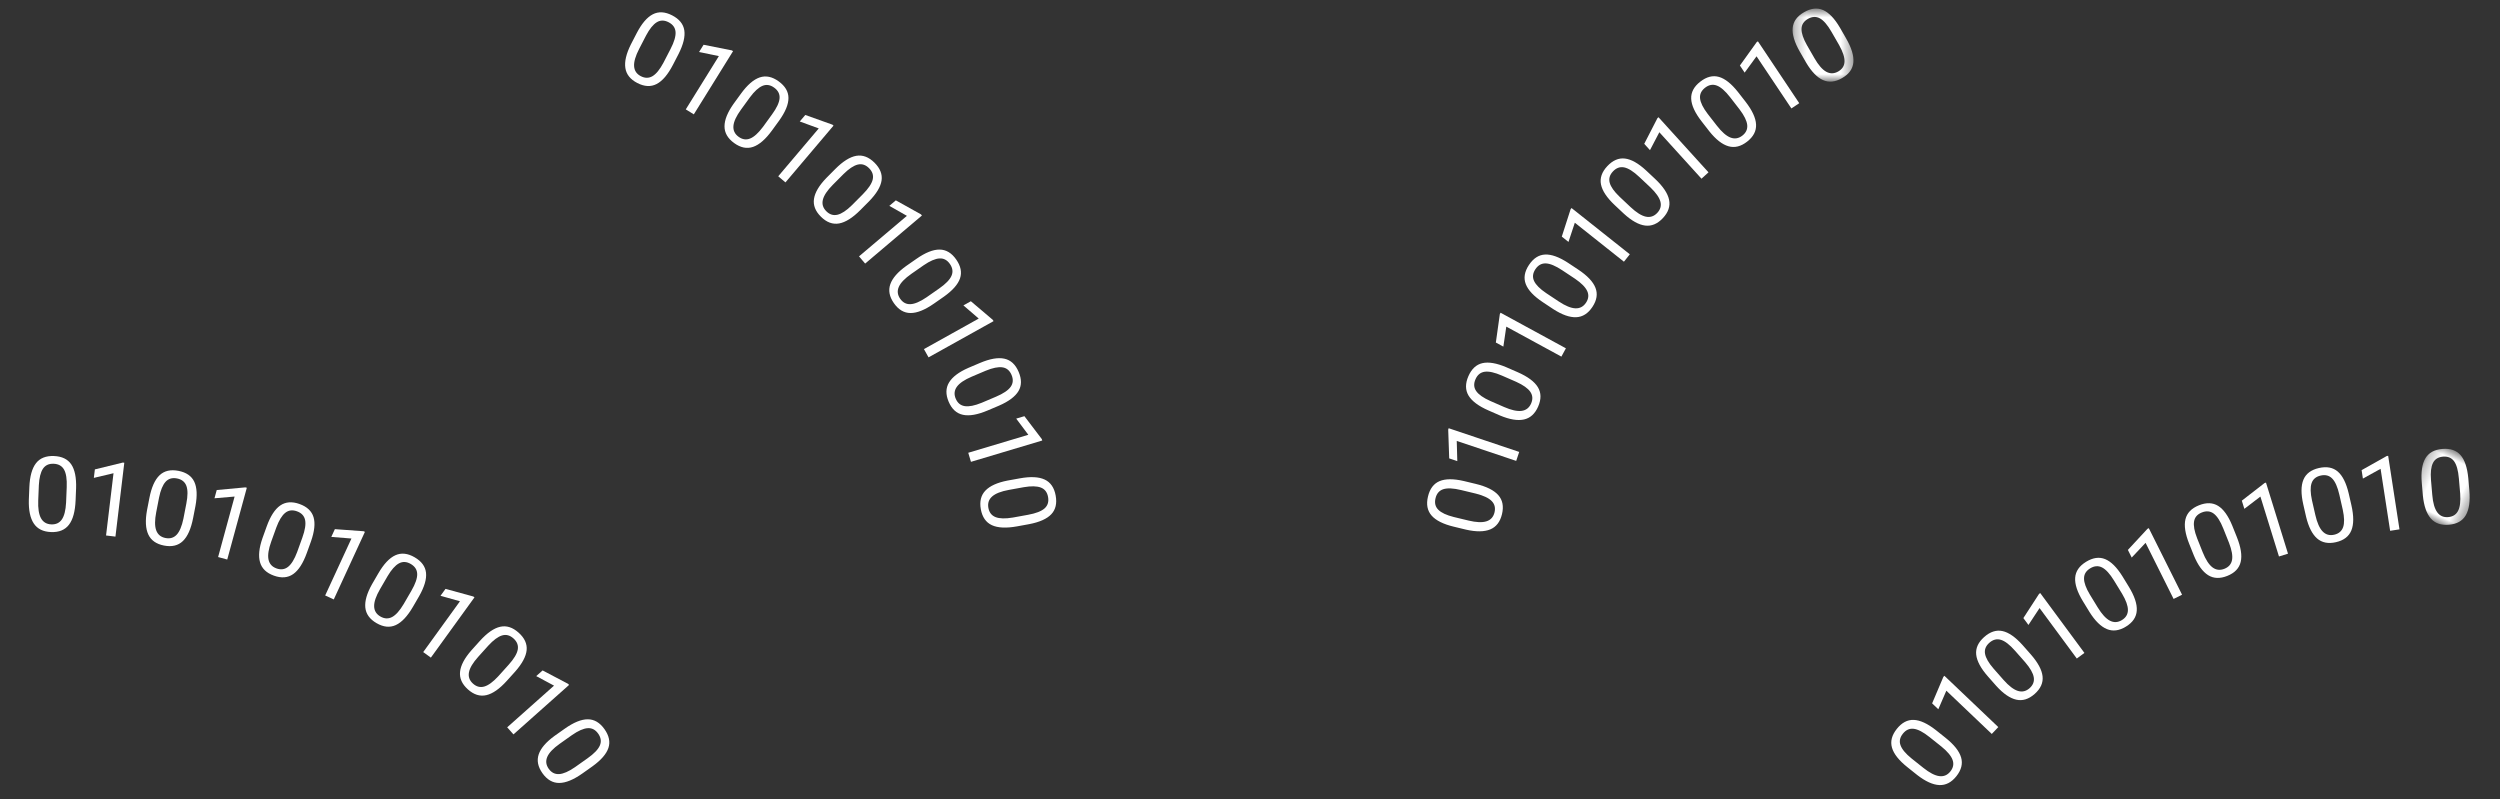 <?xml version="1.0" encoding="UTF-8"?>
<svg width="219px" height="70px" viewBox="0 0 219 70" version="1.1" xmlns="http://www.w3.org/2000/svg" xmlns:xlink="http://www.w3.org/1999/xlink">
    <rect x="0" y="0" width="219" height="70" fill="#333333" stroke="none"/>
    <title>Group 67</title>
    <defs>
        <polygon id="path-1" points="0.271 0.751 5.604 0.751 5.604 7.152 0.271 7.152"></polygon>
        <polygon id="path-3" points="0.271 0.751 5.604 0.751 5.604 7.152 0.271 7.152"></polygon>
    </defs>
    <g id="Page-1" stroke="none" stroke-width="1" fill="none" fill-rule="evenodd">
        <g id="Group-67">
            <path d="M58.739,4.292 C59.06,3.672 59.206,3.175 59.179,2.801 C59.151,2.428 58.948,2.144 58.571,1.949 C58.197,1.755 57.851,1.755 57.533,1.949 C57.216,2.143 56.903,2.531 56.594,3.114 L55.989,4.285 C55.668,4.908 55.52,5.415 55.548,5.805 C55.575,6.195 55.772,6.485 56.138,6.674 C56.5,6.861 56.841,6.86 57.161,6.671 C57.481,6.482 57.801,6.089 58.119,5.492 L58.739,4.292 Z M58.954,5.672 C58.51,6.53 58.035,7.091 57.526,7.356 C57.018,7.622 56.452,7.594 55.83,7.272 C55.215,6.955 54.865,6.516 54.781,5.955 C54.696,5.395 54.857,4.707 55.265,3.891 L55.77,2.913 C56.208,2.066 56.68,1.513 57.186,1.252 C57.692,0.992 58.257,1.024 58.882,1.347 C59.502,1.667 59.856,2.102 59.944,2.65 C60.031,3.199 59.865,3.89 59.445,4.722 L58.954,5.672 Z" id="Fill-63" fill="#FFFFFF"></path>
            <polygon id="Fill-65" fill="#FFFFFF" points="60.778 10.018 60.074 9.582 62.972 4.915 61.238 4.556 61.633 3.921 64.107 4.413 64.216 4.481"></polygon>
            <path d="M67.631,10.02 C68.042,9.456 68.261,8.986 68.29,8.613 C68.319,8.239 68.162,7.928 67.818,7.678 C67.477,7.43 67.135,7.378 66.792,7.521 C66.449,7.666 66.081,8.002 65.689,8.532 L64.914,9.599 C64.502,10.166 64.28,10.645 64.248,11.035 C64.216,11.424 64.367,11.741 64.701,11.983 C65.03,12.223 65.367,12.273 65.712,12.134 C66.057,11.996 66.432,11.655 66.838,11.113 L67.631,10.02 Z M67.635,11.417 C67.068,12.198 66.513,12.681 65.97,12.867 C65.428,13.053 64.873,12.94 64.306,12.528 C63.746,12.121 63.466,11.634 63.467,11.067 C63.467,10.5 63.731,9.845 64.257,9.1 L64.904,8.21 C65.464,7.438 66.014,6.962 66.553,6.781 C67.092,6.6 67.647,6.716 68.216,7.13 C68.781,7.541 69.066,8.023 69.069,8.579 C69.073,9.134 68.805,9.792 68.264,10.552 L67.635,11.417 Z" id="Fill-67" fill="#FFFFFF"></path>
            <polygon id="Fill-69" fill="#FFFFFF" points="68.805 15.978 68.173 15.442 71.722 11.25 70.06 10.642 70.544 10.071 72.919 10.92 73.017 11.004"></polygon>
            <path d="M75.582,17.017 C76.074,16.521 76.363,16.091 76.449,15.726 C76.535,15.363 76.428,15.03 76.126,14.73 C75.827,14.434 75.498,14.329 75.136,14.418 C74.775,14.508 74.36,14.784 73.892,15.248 L72.961,16.183 C72.467,16.68 72.175,17.119 72.083,17.5 C71.992,17.88 72.093,18.215 72.386,18.506 C72.674,18.794 72.999,18.895 73.362,18.811 C73.724,18.727 74.146,18.448 74.63,17.974 L75.582,17.017 Z M75.372,18.396 C74.691,19.081 74.069,19.474 73.504,19.575 C72.94,19.674 72.409,19.477 71.912,18.983 C71.42,18.495 71.219,17.971 71.307,17.413 C71.394,16.852 71.755,16.244 72.39,15.589 L73.165,14.809 C73.837,14.133 74.454,13.745 75.015,13.649 C75.575,13.555 76.105,13.755 76.604,14.249 C77.099,14.742 77.306,15.264 77.225,15.812 C77.144,16.361 76.777,16.971 76.126,17.639 L75.372,18.396 Z" id="Fill-71" fill="#FFFFFF"></path>
            <polygon id="Fill-73" fill="#FFFFFF" points="75.786 23.09 75.25 22.457 79.444 18.908 77.904 18.034 78.475 17.55 80.678 18.779 80.761 18.878"></polygon>
            <path d="M82.267,25.275 C82.84,24.876 83.201,24.504 83.35,24.161 C83.5,23.818 83.454,23.472 83.211,23.123 C82.97,22.777 82.663,22.616 82.292,22.639 C81.921,22.663 81.463,22.861 80.919,23.233 L79.837,23.987 C79.262,24.388 78.896,24.768 78.738,25.126 C78.58,25.484 78.62,25.833 78.856,26.171 C79.089,26.505 79.391,26.663 79.762,26.645 C80.133,26.627 80.6,26.427 81.16,26.047 L82.267,25.275 Z M81.814,26.596 C81.022,27.148 80.34,27.423 79.766,27.421 C79.193,27.42 78.705,27.131 78.304,26.556 C77.908,25.988 77.804,25.437 77.99,24.901 C78.176,24.366 78.64,23.833 79.38,23.301 L80.283,22.672 C81.065,22.127 81.74,21.857 82.309,21.862 C82.878,21.867 83.364,22.158 83.766,22.736 C84.165,23.309 84.276,23.858 84.098,24.384 C83.92,24.91 83.451,25.443 82.691,25.984 L81.814,26.596 Z" id="Fill-75" fill="#FFFFFF"></path>
            <polygon id="Fill-77" fill="#FFFFFF" points="81.34 31.305 80.937 30.581 85.736 27.907 84.394 26.752 85.048 26.388 86.971 28.02 87.034 28.133"></polygon>
            <path d="M87.244,34.753 C87.887,34.481 88.317,34.191 88.534,33.886 C88.751,33.581 88.777,33.233 88.611,32.842 C88.446,32.454 88.18,32.232 87.812,32.179 C87.444,32.126 86.955,32.225 86.346,32.477 L85.132,32.992 C84.487,33.266 84.05,33.562 83.822,33.88 C83.594,34.197 83.56,34.546 83.722,34.926 C83.881,35.301 84.143,35.518 84.511,35.577 C84.878,35.636 85.375,35.537 86.001,35.281 L87.244,34.753 Z M86.529,35.952 C85.64,36.33 84.915,36.458 84.354,36.337 C83.793,36.218 83.376,35.835 83.102,35.19 C82.832,34.552 82.843,33.991 83.136,33.505 C83.428,33.02 83.992,32.593 84.827,32.227 L85.839,31.796 C86.717,31.424 87.433,31.299 87.989,31.422 C88.544,31.544 88.959,31.929 89.234,32.578 C89.507,33.22 89.502,33.78 89.22,34.258 C88.937,34.736 88.368,35.162 87.513,35.535 L86.529,35.952 Z" id="Fill-79" fill="#FFFFFF"></path>
            <polygon id="Fill-81" fill="#FFFFFF" points="85.056 40.457 84.819 39.663 90.082 38.088 89.02 36.671 89.738 36.457 91.264 38.465 91.301 38.589"></polygon>
            <path d="M90.057,45.096 C90.744,44.971 91.226,44.784 91.506,44.534 C91.785,44.284 91.886,43.95 91.81,43.533 C91.735,43.117 91.524,42.844 91.177,42.71 C90.829,42.577 90.331,42.566 89.682,42.678 L88.384,42.914 C87.694,43.039 87.203,43.232 86.911,43.492 C86.618,43.751 86.509,44.084 86.582,44.49 C86.655,44.891 86.864,45.16 87.209,45.298 C87.554,45.436 88.06,45.45 88.728,45.337 L90.057,45.096 Z M89.095,46.109 C88.145,46.281 87.41,46.246 86.889,46.006 C86.369,45.765 86.046,45.3 85.92,44.611 C85.797,43.93 85.931,43.385 86.323,42.975 C86.715,42.566 87.359,42.274 88.254,42.099 L89.337,41.903 C90.275,41.733 91.001,41.768 91.516,42.01 C92.031,42.252 92.351,42.719 92.477,43.411 C92.602,44.098 92.474,44.644 92.093,45.048 C91.712,45.452 91.063,45.742 90.147,45.917 L89.095,46.109 Z" id="Fill-83" fill="#FFFFFF"></path>
            <path d="M5.98,43.258 C6.301,42.638 6.447,42.141 6.42,41.767 C6.392,41.394 6.189,41.11 5.812,40.915 C5.438,40.721 5.092,40.721 4.774,40.915 C4.457,41.109 4.144,41.497 3.835,42.08 L3.23,43.251 C2.909,43.874 2.761,44.381 2.789,44.771 C2.816,45.161 3.013,45.451 3.379,45.64 C3.741,45.827 4.082,45.826 4.402,45.637 C4.722,45.448 5.042,45.055 5.36,44.458 L5.98,43.258 Z M6.195,44.638 C5.751,45.496 5.276,46.057 4.767,46.322 C4.259,46.588 3.693,46.56 3.071,46.238 C2.456,45.921 2.106,45.482 2.022,44.921 C1.937,44.361 2.098,43.673 2.506,42.857 L3.011,41.879 C3.449,41.032 3.921,40.479 4.427,40.218 C4.933,39.958 5.498,39.99 6.123,40.313 C6.743,40.633 7.097,41.068 7.185,41.616 C7.272,42.165 7.106,42.856 6.686,43.688 L6.195,44.638 Z" id="Fill-63" fill="#FFFFFF" transform="translate(4.604, 43.274) rotate(-25) translate(-4.604, -43.274) "></path>
            <polygon id="Fill-65" fill="#FFFFFF" transform="translate(10.063, 43.666) rotate(-25) translate(-10.063, -43.666) " points="8.696 46.715 7.992 46.278 10.89 41.611 9.156 41.253 9.551 40.617 12.025 41.11 12.134 41.178"></polygon>
            <path d="M16.369,44.707 C16.78,44.143 16.999,43.673 17.028,43.3 C17.057,42.926 16.9,42.615 16.556,42.365 C16.215,42.117 15.873,42.065 15.53,42.208 C15.187,42.353 14.819,42.689 14.427,43.219 L13.652,44.286 C13.24,44.853 13.018,45.332 12.986,45.722 C12.954,46.111 13.105,46.428 13.439,46.67 C13.768,46.91 14.105,46.96 14.45,46.821 C14.795,46.683 15.17,46.342 15.576,45.8 L16.369,44.707 Z M16.373,46.104 C15.806,46.885 15.251,47.368 14.708,47.554 C14.166,47.74 13.611,47.627 13.044,47.215 C12.484,46.808 12.204,46.321 12.205,45.754 C12.205,45.187 12.469,44.532 12.995,43.787 L13.642,42.897 C14.202,42.125 14.752,41.649 15.291,41.468 C15.83,41.287 16.385,41.403 16.954,41.817 C17.519,42.228 17.804,42.71 17.807,43.266 C17.811,43.821 17.543,44.479 17.002,45.239 L16.373,46.104 Z" id="Fill-67" fill="#FFFFFF" transform="translate(15.006, 44.513) rotate(-25) translate(-15.006, -44.513) "></path>
            <polygon id="Fill-69" fill="#FFFFFF" transform="translate(20.28, 45.582) rotate(-25) translate(-20.28, -45.582) " points="18.49 48.536 17.858 48 21.407 43.808 19.745 43.2 20.229 42.629 22.604 43.478 22.702 43.562"></polygon>
            <path d="M26.44,47.687 C26.932,47.192 27.221,46.762 27.307,46.397 C27.393,46.033 27.286,45.701 26.984,45.401 C26.685,45.104 26.356,45 25.994,45.089 C25.633,45.178 25.218,45.455 24.75,45.918 L23.819,46.854 C23.325,47.351 23.033,47.79 22.941,48.17 C22.85,48.55 22.951,48.886 23.244,49.177 C23.532,49.464 23.857,49.565 24.22,49.481 C24.582,49.397 25.004,49.119 25.488,48.645 L26.44,47.687 Z M26.23,49.067 C25.549,49.752 24.927,50.145 24.362,50.245 C23.798,50.345 23.267,50.148 22.77,49.654 C22.278,49.166 22.077,48.642 22.165,48.083 C22.252,47.522 22.613,46.915 23.248,46.26 L24.023,45.479 C24.695,44.803 25.312,44.416 25.873,44.32 C26.433,44.225 26.963,44.425 27.462,44.92 C27.957,45.413 28.164,45.934 28.083,46.483 C28.002,47.032 27.635,47.641 26.984,48.309 L26.23,49.067 Z" id="Fill-71" fill="#FFFFFF" transform="translate(25.122, 47.284) rotate(-25) translate(-25.122, -47.284) "></path>
            <polygon id="Fill-73" fill="#FFFFFF" transform="translate(30.08, 49.062) rotate(-25) translate(-30.08, -49.062) " points="27.86 51.832 27.324 51.199 31.518 47.65 29.978 46.776 30.549 46.292 32.752 47.521 32.835 47.62"></polygon>
            <path d="M35.883,52.33 C36.456,51.931 36.817,51.559 36.966,51.216 C37.116,50.873 37.07,50.527 36.827,50.178 C36.586,49.832 36.279,49.671 35.908,49.694 C35.537,49.718 35.079,49.916 34.535,50.288 L33.453,51.042 C32.878,51.443 32.512,51.823 32.354,52.181 C32.196,52.539 32.236,52.888 32.472,53.226 C32.705,53.56 33.007,53.718 33.378,53.7 C33.749,53.682 34.216,53.482 34.776,53.102 L35.883,52.33 Z M35.43,53.651 C34.638,54.203 33.956,54.478 33.382,54.476 C32.809,54.475 32.321,54.186 31.92,53.611 C31.524,53.043 31.42,52.492 31.606,51.956 C31.792,51.421 32.256,50.888 32.996,50.356 L33.899,49.727 C34.681,49.182 35.356,48.912 35.925,48.917 C36.494,48.922 36.98,49.213 37.382,49.791 C37.781,50.364 37.892,50.913 37.714,51.439 C37.536,51.965 37.067,52.498 36.307,53.039 L35.43,53.651 Z" id="Fill-75" fill="#FFFFFF" transform="translate(34.657, 51.696) rotate(-25) translate(-34.657, -51.696) "></path>
            <polygon id="Fill-77" fill="#FFFFFF" transform="translate(39.102, 54.262) rotate(-25) translate(-39.102, -54.262) " points="36.457 56.721 36.054 55.997 40.853 53.323 39.511 52.168 40.165 51.804 42.088 53.436 42.151 53.549"></polygon>
            <path d="M44.283,58.774 C44.926,58.502 45.356,58.212 45.573,57.907 C45.79,57.602 45.816,57.254 45.65,56.863 C45.485,56.475 45.219,56.253 44.851,56.2 C44.483,56.147 43.994,56.246 43.385,56.498 L42.171,57.013 C41.526,57.287 41.089,57.583 40.861,57.901 C40.633,58.218 40.599,58.567 40.761,58.947 C40.92,59.322 41.182,59.539 41.55,59.598 C41.917,59.657 42.414,59.558 43.04,59.302 L44.283,58.774 Z M43.568,59.973 C42.679,60.351 41.954,60.479 41.393,60.358 C40.832,60.239 40.415,59.856 40.141,59.211 C39.871,58.573 39.882,58.012 40.175,57.526 C40.467,57.041 41.031,56.614 41.866,56.248 L42.878,55.817 C43.756,55.445 44.472,55.32 45.028,55.443 C45.583,55.565 45.998,55.95 46.273,56.599 C46.546,57.241 46.541,57.801 46.259,58.279 C45.976,58.757 45.407,59.183 44.552,59.556 L43.568,59.973 Z" id="Fill-79" fill="#FFFFFF" transform="translate(43.21, 57.9) rotate(-25) translate(-43.21, -57.9) "></path>
            <polygon id="Fill-81" fill="#FFFFFF" transform="translate(46.857, 61.251) rotate(-25) translate(-46.857, -61.251) " points="43.853 63.251 43.616 62.457 48.879 60.882 47.817 59.465 48.535 59.251 50.061 61.259 50.098 61.383"></polygon>
            <path d="M51.092,66.888 C51.779,66.763 52.261,66.576 52.541,66.326 C52.82,66.076 52.921,65.742 52.845,65.325 C52.77,64.909 52.559,64.636 52.212,64.502 C51.864,64.369 51.366,64.358 50.717,64.47 L49.419,64.706 C48.729,64.831 48.238,65.024 47.946,65.284 C47.653,65.543 47.544,65.876 47.617,66.282 C47.69,66.683 47.899,66.952 48.244,67.09 C48.589,67.228 49.095,67.242 49.763,67.129 L51.092,66.888 Z M50.13,67.901 C49.18,68.073 48.445,68.038 47.924,67.798 C47.404,67.557 47.081,67.092 46.955,66.403 C46.832,65.722 46.966,65.177 47.358,64.767 C47.75,64.358 48.394,64.066 49.289,63.891 L50.372,63.695 C51.31,63.525 52.036,63.56 52.551,63.802 C53.066,64.044 53.386,64.511 53.512,65.203 C53.637,65.89 53.509,66.436 53.128,66.84 C52.747,67.244 52.098,67.534 51.182,67.709 L50.13,67.901 Z" id="Fill-83" fill="#FFFFFF" transform="translate(50.235, 65.799) rotate(-25) translate(-50.235, -65.799) "></path>
            <path d="M127.986,42.927 C127.308,42.763 126.791,42.74 126.434,42.855 C126.078,42.971 125.849,43.236 125.751,43.648 C125.652,44.058 125.734,44.395 125.998,44.656 C126.261,44.919 126.713,45.13 127.352,45.29 L128.635,45.599 C129.317,45.763 129.843,45.786 130.215,45.666 C130.589,45.547 130.823,45.286 130.92,44.885 C131.015,44.489 130.933,44.158 130.673,43.893 C130.414,43.627 129.955,43.41 129.298,43.243 L127.986,42.927 Z M129.276,42.39 C130.214,42.616 130.873,42.944 131.252,43.375 C131.631,43.805 131.738,44.361 131.574,45.043 C131.412,45.715 131.068,46.16 130.545,46.376 C130.02,46.592 129.314,46.598 128.424,46.397 L127.354,46.138 C126.427,45.915 125.777,45.589 125.404,45.16 C125.031,44.731 124.927,44.174 125.092,43.49 C125.256,42.811 125.592,42.364 126.105,42.148 C126.617,41.932 127.327,41.929 128.236,42.139 L129.276,42.39 Z" id="Fill-85" fill="#FFFFFF"></path>
            <polygon id="Fill-87" fill="#FFFFFF" points="133.083 39.589 132.819 40.375 127.611 38.624 127.66 40.394 126.951 40.156 126.863 37.635 126.904 37.512"></polygon>
            <path d="M131.578,32.906 C130.938,32.627 130.433,32.513 130.062,32.565 C129.691,32.617 129.421,32.837 129.251,33.227 C129.083,33.613 129.104,33.959 129.318,34.262 C129.532,34.567 129.94,34.853 130.543,35.122 L131.751,35.65 C132.393,35.931 132.909,36.044 133.297,35.992 C133.684,35.939 133.96,35.723 134.126,35.345 C134.288,34.972 134.266,34.632 134.056,34.325 C133.847,34.018 133.432,33.725 132.816,33.446 L131.578,32.906 Z M132.941,32.601 C133.826,32.988 134.418,33.426 134.716,33.916 C135.015,34.405 135.022,34.971 134.743,35.614 C134.466,36.248 134.051,36.626 133.497,36.747 C132.942,36.868 132.246,36.752 131.405,36.399 L130.396,35.958 C129.522,35.577 128.94,35.142 128.646,34.655 C128.354,34.167 128.349,33.601 128.63,32.956 C128.91,32.316 129.319,31.935 129.861,31.811 C130.403,31.688 131.102,31.808 131.962,32.174 L132.941,32.601 Z" id="Fill-89" fill="#FFFFFF"></path>
            <polygon id="Fill-91" fill="#FFFFFF" points="137.173 30.512 136.777 31.24 131.952 28.612 131.694 30.364 131.036 30.006 131.387 27.508 131.448 27.395"></polygon>
            <path d="M136.848,23.673 C136.266,23.287 135.788,23.088 135.413,23.074 C135.038,23.062 134.734,23.232 134.499,23.586 C134.266,23.938 134.229,24.281 134.387,24.618 C134.545,24.955 134.898,25.308 135.445,25.677 L136.543,26.406 C137.127,26.794 137.615,26.994 138.006,27.009 C138.397,27.025 138.706,26.86 138.935,26.516 C139.16,26.177 139.195,25.838 139.041,25.5 C138.888,25.161 138.532,24.8 137.973,24.419 L136.848,23.673 Z M138.243,23.609 C139.047,24.142 139.554,24.676 139.762,25.211 C139.972,25.745 139.883,26.304 139.495,26.888 C139.113,27.465 138.638,27.765 138.073,27.788 C137.505,27.812 136.839,27.577 136.073,27.083 L135.156,26.475 C134.361,25.948 133.862,25.419 133.658,24.888 C133.453,24.357 133.546,23.798 133.935,23.212 C134.321,22.63 134.791,22.325 135.346,22.298 C135.901,22.27 136.569,22.51 137.351,23.018 L138.243,23.609 Z" id="Fill-93" fill="#FFFFFF"></path>
            <polygon id="Fill-95" fill="#FFFFFF" points="142.772 22.277 142.256 22.926 137.955 19.51 137.399 21.192 136.813 20.727 137.586 18.325 137.667 18.224"></polygon>
            <path d="M143.596,15.496 C143.087,15.018 142.649,14.741 142.283,14.665 C141.915,14.59 141.586,14.707 141.295,15.017 C141.006,15.324 140.912,15.657 141.012,16.015 C141.111,16.374 141.4,16.781 141.876,17.236 L142.836,18.139 C143.348,18.62 143.794,18.899 144.178,18.98 C144.561,19.06 144.893,18.95 145.176,18.649 C145.454,18.352 145.546,18.024 145.452,17.665 C145.359,17.306 145.067,16.891 144.579,16.42 L143.596,15.496 Z M144.982,15.667 C145.686,16.328 146.095,16.939 146.211,17.5 C146.328,18.062 146.146,18.599 145.666,19.109 C145.193,19.614 144.674,19.83 144.113,19.759 C143.55,19.687 142.933,19.343 142.259,18.728 L141.457,17.975 C140.762,17.321 140.359,16.716 140.247,16.159 C140.135,15.601 140.321,15.066 140.801,14.553 C141.28,14.044 141.794,13.823 142.346,13.889 C142.898,13.954 143.517,14.303 144.201,14.935 L144.982,15.667 Z" id="Fill-97" fill="#FFFFFF"></path>
            <polygon id="Fill-99" fill="#FFFFFF" points="149.664 15.097 149.05 15.654 145.359 11.585 144.538 13.153 144.035 12.599 145.188 10.356 145.284 10.269"></polygon>
            <path d="M151.56,8.518 C151.131,7.968 150.742,7.625 150.391,7.495 C150.04,7.362 149.698,7.426 149.363,7.686 C149.029,7.946 148.884,8.261 148.926,8.63 C148.968,8.998 149.19,9.445 149.589,9.97 L150.399,11.011 C150.829,11.565 151.227,11.912 151.592,12.05 C151.958,12.19 152.304,12.133 152.63,11.88 C152.952,11.63 153.093,11.319 153.057,10.95 C153.019,10.581 152.796,10.124 152.387,9.585 L151.56,8.518 Z M152.903,8.902 C153.495,9.665 153.804,10.332 153.831,10.905 C153.86,11.479 153.597,11.98 153.043,12.411 C152.497,12.835 151.951,12.969 151.407,12.81 C150.863,12.652 150.306,12.216 149.738,11.504 L149.062,10.634 C148.477,9.882 148.172,9.22 148.149,8.652 C148.124,8.085 148.391,7.583 148.946,7.152 C149.497,6.724 150.04,6.585 150.575,6.736 C151.11,6.886 151.666,7.327 152.246,8.059 L152.903,8.902 Z" id="Fill-101" fill="#FFFFFF"></path>
            <polygon id="Fill-103" fill="#FFFFFF" points="157.614 9.04 156.925 9.499 153.873 4.933 152.83 6.362 152.415 5.74 153.885 3.692 153.993 3.619"></polygon>
            <g id="Group-107" transform="translate(156.759, 0)">
                <mask id="mask-2" fill="white">
                    <use xlink:href="#path-1"></use>
                </mask>
                <g id="Clip-106"></g>
                <path d="M3.676,2.783 C3.327,2.178 2.989,1.786 2.66,1.607 C2.331,1.428 1.982,1.445 1.613,1.656 C1.248,1.867 1.062,2.158 1.053,2.529 C1.043,2.901 1.201,3.374 1.525,3.949 L2.183,5.092 C2.531,5.7 2.878,6.097 3.222,6.286 C3.565,6.474 3.914,6.465 4.273,6.259 C4.625,6.056 4.809,5.769 4.822,5.397 C4.837,5.026 4.679,4.545 4.35,3.953 L3.676,2.783 Z M4.952,3.349 C5.434,4.186 5.649,4.89 5.597,5.461 C5.545,6.032 5.216,6.492 4.608,6.842 C4.008,7.187 3.449,7.244 2.933,7.012 C2.415,6.78 1.924,6.272 1.459,5.488 L0.91,4.534 C0.435,3.707 0.225,3.011 0.28,2.445 C0.333,1.879 0.666,1.42 1.277,1.069 C1.881,0.721 2.438,0.658 2.947,0.882 C3.455,1.105 3.947,1.618 4.419,2.422 L4.952,3.349 Z" id="Fill-105" fill="#FFFFFF" mask="url(#mask-2)"></path>
            </g>
            <path d="M168.424,64.585 C167.746,64.421 167.229,64.398 166.872,64.513 C166.516,64.629 166.287,64.894 166.189,65.306 C166.09,65.716 166.172,66.053 166.436,66.314 C166.699,66.577 167.151,66.788 167.79,66.948 L169.073,67.257 C169.755,67.421 170.281,67.444 170.653,67.324 C171.027,67.205 171.261,66.944 171.358,66.543 C171.453,66.147 171.371,65.816 171.111,65.551 C170.852,65.285 170.393,65.068 169.736,64.901 L168.424,64.585 Z M169.714,64.048 C170.652,64.274 171.311,64.602 171.69,65.033 C172.069,65.463 172.176,66.019 172.012,66.701 C171.85,67.373 171.506,67.818 170.983,68.034 C170.458,68.25 169.752,68.256 168.862,68.055 L167.792,67.796 C166.865,67.573 166.215,67.247 165.842,66.818 C165.469,66.389 165.365,65.832 165.53,65.148 C165.694,64.469 166.03,64.022 166.543,63.806 C167.055,63.59 167.765,63.587 168.674,63.797 L169.714,64.048 Z" id="Fill-85" fill="#FFFFFF" transform="translate(168.77, 65.921) rotate(25) translate(-168.77, -65.921) "></path>
            <polygon id="Fill-87" fill="#FFFFFF" transform="translate(172.501, 61.802) rotate(25) translate(-172.501, -61.802) " points="175.611 62.438 175.347 63.224 170.139 61.473 170.188 63.243 169.479 63.005 169.391 60.484 169.432 60.361"></polygon>
            <path d="M175.921,56.916 C175.281,56.637 174.776,56.523 174.405,56.575 C174.034,56.627 173.764,56.847 173.594,57.237 C173.426,57.623 173.447,57.969 173.661,58.272 C173.875,58.577 174.283,58.863 174.886,59.132 L176.094,59.66 C176.736,59.941 177.252,60.054 177.64,60.002 C178.027,59.949 178.303,59.733 178.469,59.355 C178.631,58.982 178.609,58.642 178.399,58.335 C178.19,58.028 177.775,57.735 177.159,57.456 L175.921,56.916 Z M177.284,56.611 C178.169,56.998 178.761,57.436 179.059,57.926 C179.358,58.415 179.365,58.981 179.086,59.624 C178.809,60.258 178.394,60.636 177.84,60.757 C177.285,60.878 176.589,60.762 175.748,60.409 L174.739,59.968 C173.865,59.587 173.283,59.152 172.989,58.665 C172.697,58.177 172.692,57.611 172.973,56.966 C173.253,56.326 173.662,55.945 174.204,55.821 C174.746,55.698 175.445,55.818 176.305,56.184 L177.284,56.611 Z" id="Fill-89" fill="#FFFFFF" transform="translate(176.028, 58.289) rotate(25) translate(-176.028, -58.289) "></path>
            <polygon id="Fill-91" fill="#FFFFFF" transform="translate(180.318, 54.815) rotate(25) translate(-180.318, -54.815) " points="183.387 56.01 182.991 56.738 178.166 54.11 177.908 55.862 177.25 55.504 177.601 53.006 177.662 52.893"></polygon>
            <path d="M184.624,50.674 C184.042,50.288 183.564,50.089 183.189,50.075 C182.814,50.063 182.51,50.233 182.275,50.587 C182.042,50.939 182.005,51.282 182.163,51.619 C182.321,51.956 182.674,52.309 183.221,52.678 L184.319,53.407 C184.903,53.795 185.391,53.995 185.782,54.01 C186.173,54.026 186.482,53.861 186.711,53.517 C186.936,53.178 186.971,52.839 186.817,52.501 C186.664,52.162 186.308,51.801 185.749,51.42 L184.624,50.674 Z M186.019,50.61 C186.823,51.143 187.33,51.677 187.538,52.212 C187.748,52.746 187.659,53.305 187.271,53.889 C186.889,54.466 186.414,54.766 185.849,54.789 C185.281,54.813 184.615,54.578 183.849,54.084 L182.932,53.476 C182.137,52.949 181.638,52.42 181.434,51.889 C181.229,51.358 181.322,50.799 181.711,50.213 C182.097,49.631 182.567,49.326 183.122,49.299 C183.677,49.271 184.345,49.511 185.127,50.019 L186.019,50.61 Z" id="Fill-93" fill="#FFFFFF" transform="translate(184.488, 52.043) rotate(25) translate(-184.488, -52.043) "></path>
            <polygon id="Fill-95" fill="#FFFFFF" transform="translate(189.168, 49.295) rotate(25) translate(-189.168, -49.295) " points="192.147 50.997 191.631 51.646 187.33 48.23 186.774 49.912 186.188 49.447 186.961 47.045 187.042 46.944"></polygon>
            <path d="M194.234,46.021 C193.725,45.543 193.287,45.266 192.921,45.19 C192.553,45.115 192.224,45.232 191.933,45.542 C191.644,45.849 191.55,46.182 191.65,46.54 C191.749,46.899 192.038,47.306 192.514,47.761 L193.474,48.664 C193.986,49.145 194.432,49.424 194.816,49.505 C195.199,49.585 195.531,49.475 195.814,49.174 C196.092,48.877 196.184,48.549 196.09,48.19 C195.997,47.831 195.705,47.416 195.217,46.945 L194.234,46.021 Z M195.62,46.192 C196.324,46.853 196.733,47.464 196.849,48.025 C196.966,48.587 196.784,49.124 196.304,49.634 C195.831,50.139 195.312,50.355 194.751,50.284 C194.188,50.212 193.571,49.868 192.897,49.253 L192.095,48.5 C191.4,47.846 190.997,47.241 190.885,46.684 C190.773,46.126 190.959,45.591 191.439,45.078 C191.918,44.569 192.432,44.348 192.984,44.414 C193.536,44.479 194.155,44.828 194.839,45.46 L195.62,46.192 Z" id="Fill-97" fill="#FFFFFF" transform="translate(193.869, 47.35) rotate(25) translate(-193.869, -47.35) "></path>
            <polygon id="Fill-99" fill="#FFFFFF" transform="translate(198.781, 45.378) rotate(25) translate(-198.781, -45.378) " points="201.595 47.513 200.981 48.07 197.29 44.001 196.469 45.569 195.966 45.015 197.119 42.772 197.215 42.685"></polygon>
            <path d="M204.45,42.983 C204.021,42.432 203.632,42.09 203.281,41.959 C202.93,41.827 202.588,41.891 202.253,42.151 C201.919,42.41 201.774,42.725 201.816,43.094 C201.858,43.463 202.08,43.91 202.479,44.435 L203.289,45.476 C203.719,46.029 204.117,46.376 204.482,46.515 C204.848,46.654 205.194,46.597 205.52,46.344 C205.842,46.094 205.983,45.784 205.947,45.414 C205.909,45.045 205.686,44.589 205.277,44.049 L204.45,42.983 Z M205.793,43.367 C206.385,44.13 206.694,44.797 206.721,45.37 C206.75,45.943 206.487,46.445 205.933,46.875 C205.387,47.299 204.841,47.433 204.297,47.275 C203.753,47.116 203.196,46.68 202.628,45.968 L201.952,45.099 C201.367,44.346 201.062,43.685 201.039,43.117 C201.014,42.549 201.281,42.048 201.836,41.617 C202.387,41.189 202.93,41.05 203.465,41.2 C204,41.351 204.556,41.792 205.136,42.523 L205.793,43.367 Z" id="Fill-101" fill="#FFFFFF" transform="translate(203.88, 44.241) rotate(25) translate(-203.88, -44.241) "></path>
            <polygon id="Fill-103" fill="#FFFFFF" transform="translate(208.887, 43.026) rotate(25) translate(-208.887, -43.026) " points="211.486 45.506 210.797 45.966 207.745 41.399 206.702 42.829 206.287 42.207 207.757 40.158 207.865 40.086"></polygon>
            <g id="Group-107" transform="translate(214.269, 42.712) rotate(25) translate(-214.269, -42.712) translate(211.269, 38.712)">
                <mask id="mask-4" fill="white">
                    <use xlink:href="#path-3"></use>
                </mask>
                <g id="Clip-106"></g>
                <path d="M3.676,2.783 C3.327,2.178 2.989,1.786 2.66,1.607 C2.331,1.428 1.982,1.445 1.613,1.656 C1.248,1.867 1.062,2.158 1.053,2.529 C1.043,2.901 1.201,3.374 1.525,3.949 L2.183,5.092 C2.531,5.7 2.878,6.097 3.222,6.286 C3.565,6.474 3.914,6.465 4.273,6.259 C4.625,6.056 4.809,5.769 4.822,5.397 C4.837,5.026 4.679,4.545 4.35,3.953 L3.676,2.783 Z M4.952,3.349 C5.434,4.186 5.649,4.89 5.597,5.461 C5.545,6.032 5.216,6.492 4.608,6.842 C4.008,7.187 3.449,7.244 2.933,7.012 C2.415,6.78 1.924,6.272 1.459,5.488 L0.91,4.534 C0.435,3.707 0.225,3.011 0.28,2.445 C0.333,1.879 0.666,1.42 1.277,1.069 C1.881,0.721 2.438,0.658 2.947,0.882 C3.455,1.105 3.947,1.618 4.419,2.422 L4.952,3.349 Z" id="Fill-105" fill="#FFFFFF" mask="url(#mask-4)"></path>
            </g>
        </g>
    </g>
</svg>